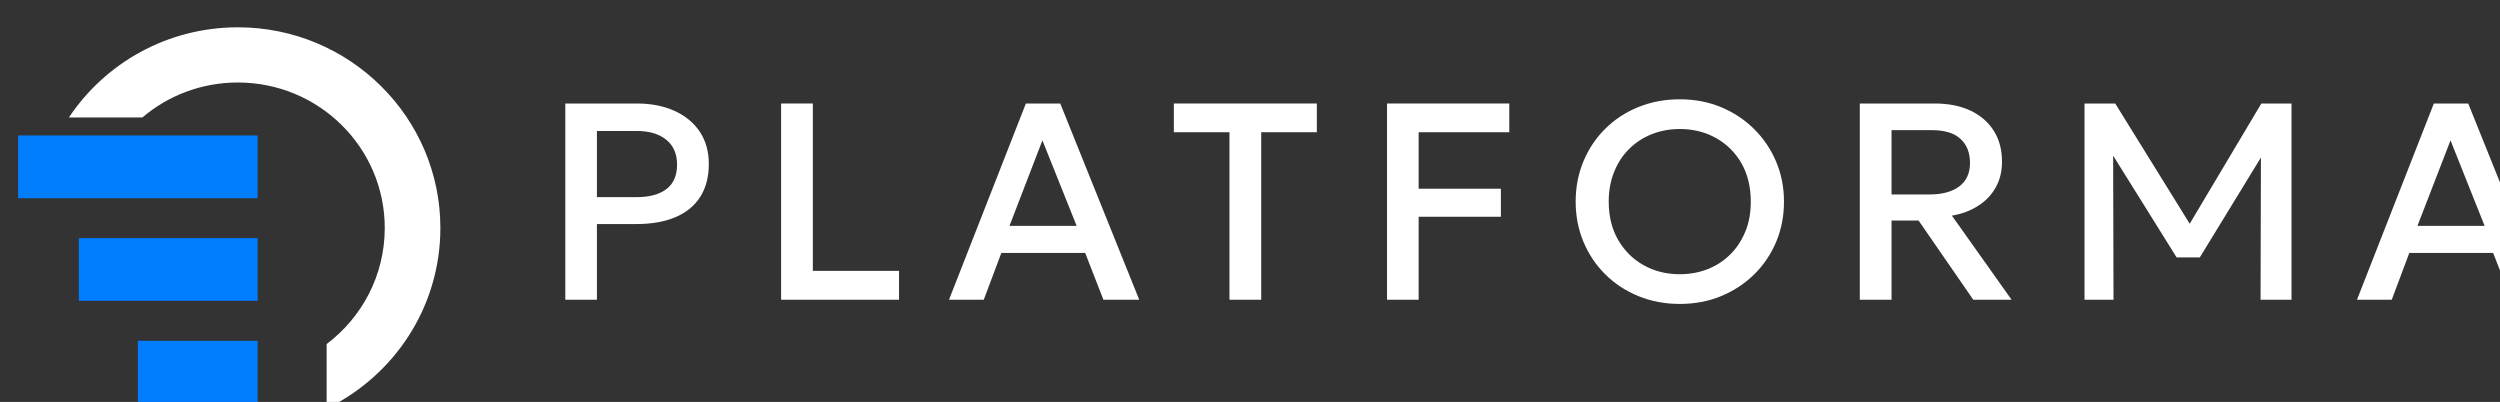 <?xml version="1.0" encoding="UTF-8" standalone="no"?><!DOCTYPE svg PUBLIC "-//W3C//DTD SVG 1.1//EN" "http://www.w3.org/Graphics/SVG/1.1/DTD/svg11.dtd"><svg width="311px" height="50px" version="1.1" xmlns="http://www.w3.org/2000/svg" xmlns:xlink="http://www.w3.org/1999/xlink" xml:space="preserve" xmlns:serif="http://www.serif.com/" style="fill-rule:evenodd;clip-rule:evenodd;stroke-linejoin:round;stroke-miterlimit:2;"><rect width="100%" height="100%" fill="#333333" stroke="none"/><g transform="matrix(1,0,0,1,0,-67.184)"><g id="Artboard2" transform="matrix(5.97,0,0,0.963,695.464,-146.957)"><rect x="-116.5" y="222.43" width="51.936" height="51.936" style="fill:none;"/><g transform="matrix(0.055,0,0,0.338,-192.352,-32.518)"><g transform="matrix(0.497,0,0,0.497,-8244.74,-1838.13)"><path d="M19795.1,5446.25L19795.1,5295.35L19849.7,5295.35C19860.4,5295.35 19869.9,5297.2 19878.1,5300.9C19886.3,5304.6 19892.8,5309.92 19897.5,5316.85C19902.1,5323.79 19904.5,5332.11 19904.5,5341.81C19904.5,5351.79 19902.3,5360.22 19898,5367.08C19893.7,5373.94 19887.4,5379.15 19879.2,5382.71C19871,5386.27 19860.9,5388.05 19849.2,5388.05L19819.2,5388.05L19819.2,5446.25L19795.1,5446.25ZM19819.2,5367.35L19849.5,5367.35C19859.3,5367.35 19866.8,5365.28 19872.2,5361.15C19877.6,5357.02 19880.3,5350.75 19880.3,5342.34C19880.3,5334.01 19877.5,5327.61 19872,5323.16C19866.5,5318.7 19859,5316.48 19849.7,5316.48L19819.2,5316.48L19819.2,5367.35Z" style="fill:white;fill-rule:nonzero;"/><path d="M19959.6,5446.25L19959.6,5295.35L19983.8,5295.35L19983.8,5424.05L20049.5,5424.05L20049.5,5446.25L19959.6,5446.25Z" style="fill:white;fill-rule:nonzero;"/><path d="M20087.6,5446.25L20146.2,5295.35L20172.4,5295.35L20232.6,5446.25L20205.3,5446.25L20191.4,5410.25L20127.5,5410.25L20114.1,5446.25L20087.6,5446.25ZM20133.7,5389.45L20184.9,5389.45L20158.8,5323.7L20133.7,5389.45Z" style="fill:white;fill-rule:nonzero;"/><path d="M20301.4,5446.25L20301.4,5317.45L20259,5317.45L20259,5295.35L20368,5295.35L20368,5317.45L20325.6,5317.45L20325.6,5446.25L20301.4,5446.25Z" style="fill:white;fill-rule:nonzero;"/><path d="M20421.5,5446.25L20421.5,5295.35L20514.7,5295.35L20514.7,5317.45L20445.6,5317.45L20445.6,5360.88L20508.3,5360.88L20508.3,5382.44L20445.6,5382.44L20445.6,5446.25L20421.5,5446.25Z" style="fill:white;fill-rule:nonzero;"/><path d="M20644.7,5449.48C20633.4,5449.48 20622.9,5447.49 20613.2,5443.5C20603.5,5439.51 20595.1,5433.96 20588,5426.85C20580.8,5419.73 20575.3,5411.4 20571.3,5401.84C20567.3,5392.28 20565.3,5381.94 20565.3,5370.8C20565.3,5359.59 20567.3,5349.21 20571.3,5339.65C20575.3,5330.09 20580.8,5321.76 20588,5314.64C20595.1,5307.53 20603.5,5302 20613.2,5298.04C20622.9,5294.09 20633.4,5292.12 20644.7,5292.12C20656,5292.12 20666.5,5294.13 20676.1,5298.15C20685.7,5302.18 20694.1,5307.78 20701.3,5314.97C20708.5,5322.15 20714.1,5330.51 20718.1,5340.03C20722.1,5349.55 20724.1,5359.81 20724.1,5370.8C20724.1,5381.94 20722.1,5392.28 20718.1,5401.84C20714.1,5411.4 20708.5,5419.73 20701.3,5426.85C20694.1,5433.96 20685.7,5439.51 20676.1,5443.5C20666.5,5447.49 20656,5449.48 20644.7,5449.48ZM20644.7,5426.63C20652.3,5426.63 20659.4,5425.32 20666,5422.7C20672.6,5420.07 20678.3,5416.3 20683.2,5411.38C20688.1,5406.46 20691.9,5400.57 20694.7,5393.7C20697.5,5386.84 20698.8,5379.21 20698.8,5370.8C20698.8,5359.52 20696.4,5349.69 20691.7,5341.32C20686.9,5332.95 20680.4,5326.46 20672.2,5321.86C20664,5317.27 20654.9,5314.97 20644.7,5314.97C20637.1,5314.97 20630,5316.28 20623.4,5318.9C20616.9,5321.52 20611.1,5325.28 20606.2,5330.16C20601.3,5335.05 20597.4,5340.93 20594.7,5347.79C20591.9,5354.65 20590.5,5362.32 20590.5,5370.8C20590.5,5382.08 20592.9,5391.91 20597.7,5400.28C20602.5,5408.65 20609,5415.14 20617.2,5419.73C20625.3,5424.33 20634.5,5426.63 20644.7,5426.63Z" style="fill:white;fill-rule:nonzero;"/><path d="M20781.9,5446.25L20781.9,5295.35L20839,5295.35C20849.4,5295.35 20858.5,5297.16 20866.2,5300.79C20873.8,5304.42 20879.8,5309.58 20884,5316.26C20888.2,5322.94 20890.3,5330.88 20890.3,5340.08C20890.3,5347.55 20888.7,5354.16 20885.5,5359.91C20882.3,5365.66 20877.8,5370.39 20872,5374.09C20866.3,5377.79 20859.7,5380.28 20852.1,5381.58L20897.6,5446.25L20868.4,5446.25L20826.7,5385.35L20806.1,5385.35L20806.1,5446.25L20781.9,5446.25ZM20806.1,5365.3L20835,5365.3C20844.7,5365.3 20852.3,5363.22 20857.8,5359.05C20863.2,5354.88 20865.9,5348.92 20865.9,5341.16C20865.9,5333.18 20863.5,5326.97 20858.6,5322.51C20853.8,5318.06 20846.5,5315.83 20836.7,5315.83L20806.1,5315.83L20806.1,5365.3Z" style="fill:white;fill-rule:nonzero;"/><path d="M20953.2,5446.25L20953.2,5295.35L20976.6,5295.35L21038.1,5395.48L21028.8,5395.59L21088,5295.35L21111,5295.35L21111,5446.25L21087.4,5446.25L21087.7,5327.47L21092.4,5329.09L21041.1,5413.7L21023.4,5413.7L20971.1,5329.09L20975,5327.47L20975.3,5446.25L20953.2,5446.25Z" style="fill:white;fill-rule:nonzero;"/><path d="M21160.9,5446.25L21219.5,5295.35L21245.7,5295.35L21305.9,5446.25L21278.6,5446.25L21264.7,5410.25L21200.8,5410.25L21187.4,5446.25L21160.9,5446.25ZM21207,5389.45L21258.2,5389.45L21232.2,5323.7L21207,5389.45Z" style="fill:white;fill-rule:nonzero;"/></g><g><g transform="matrix(-0.581,8.28989e-17,-4.14495e-17,-0.521,7820.69,13589.5)"><path d="M11075,24490.7L11075,24536.7L10918.8,24536.7L10918.8,24490.7L11075,24490.7ZM11035.4,24415.4L11035.4,24461.4L10918.8,24461.4L10918.8,24415.4L11035.4,24415.4ZM10996.9,24340.1L10996.9,24386.1L10918.8,24386.1L10918.8,24340.1L10996.9,24340.1Z" style="fill:rgb(0,126,255);"/></g><g transform="matrix(-0.624,4.14495e-17,-4.14495e-17,-0.624,7308.94,15492.5)"><path d="M9304.39,23408.5C9282.95,23424.8 9269.1,23450.6 9269.1,23479.6C9269.1,23528.8 9309.05,23568.7 9358.27,23568.7C9380.39,23568.7 9400.64,23560.7 9416.23,23547.3L9460.85,23547.3C9438.84,23580.6 9401.1,23602.5 9358.27,23602.5C9290.41,23602.5 9235.33,23547.4 9235.33,23479.6C9235.33,23431 9263.51,23389 9304.39,23369L9304.39,23408.5Z" style="fill:white;"/></g></g></g></g></g></svg>